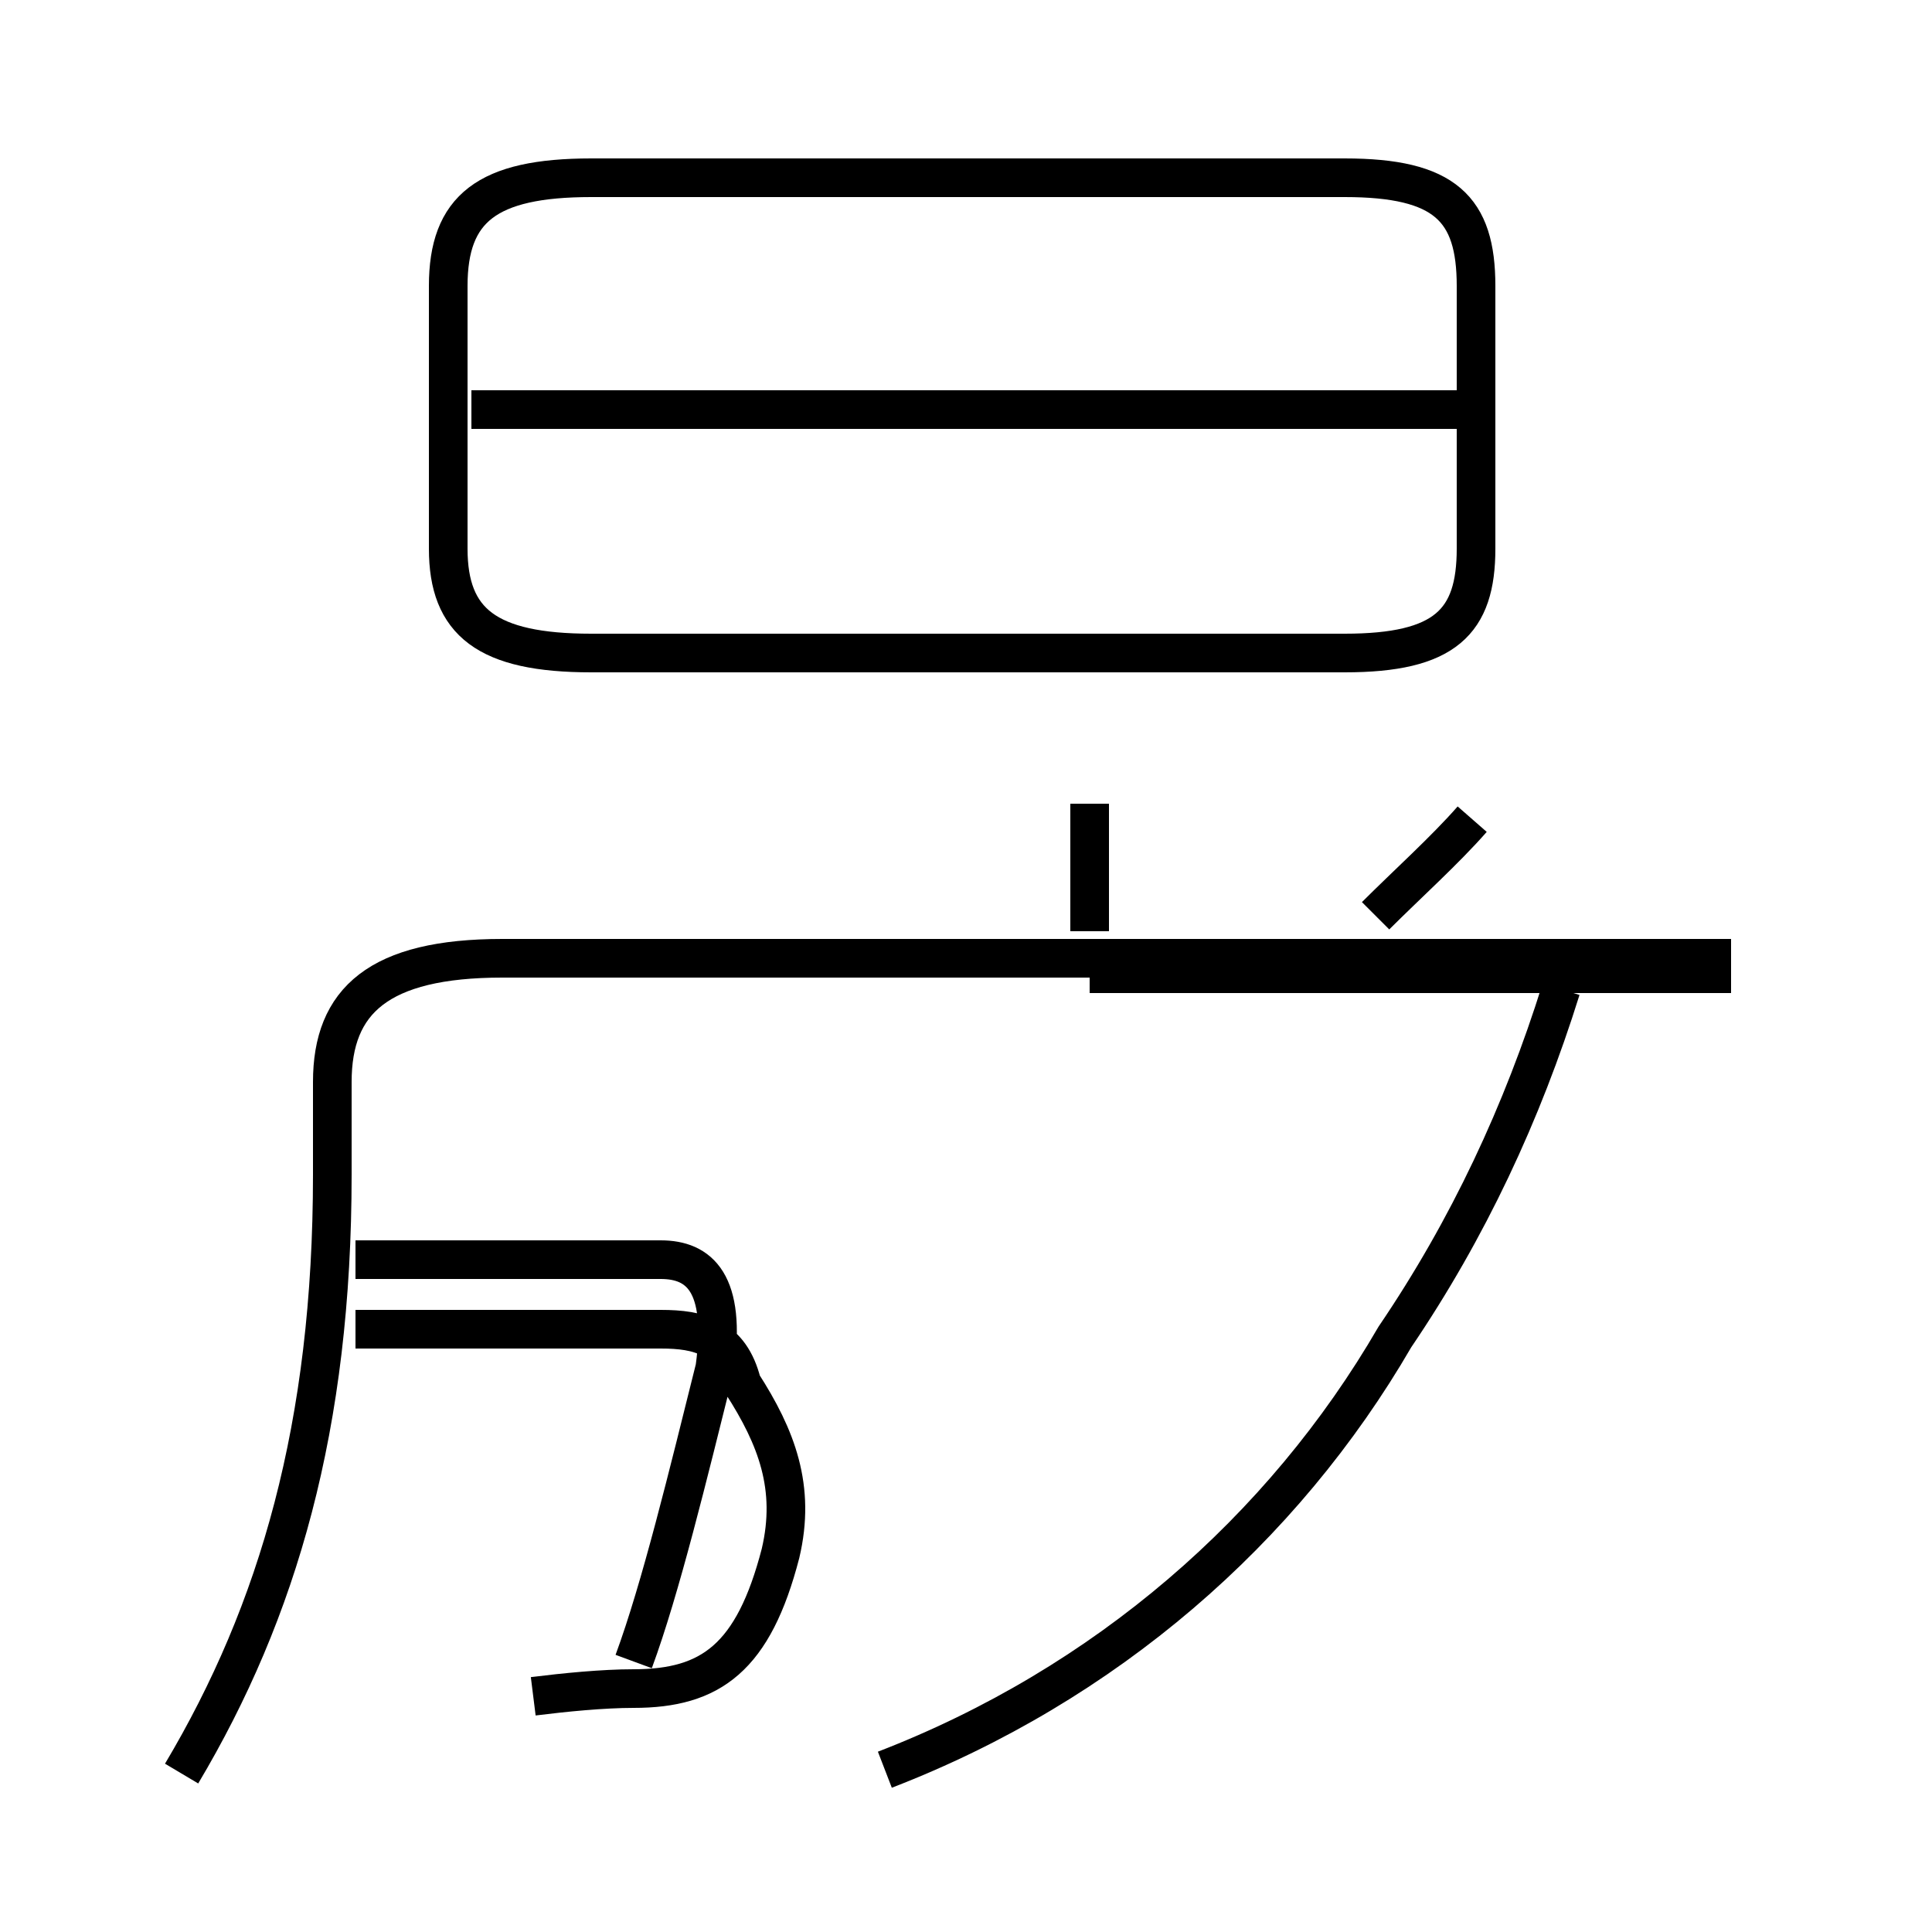 <?xml version='1.0' encoding='utf8'?>
<svg viewBox="0.0 -44.0 50.0 50.0" version="1.1" xmlns="http://www.w3.org/2000/svg">
<rect x="0.0" y="-44.0" width="50.0" height="50.0" fill="#808080" stroke="none"/>
<rect x="-1000" y="-1000" width="2000" height="2000" stroke="white" fill="white"/>
<g style="fill:none; stroke:#000000;  stroke-width:1">
<path d="M 4.7 -1.9 C 7.2 2.3 8.6 7.1 8.6 13.6 L 8.6 16.0 C 8.6 18.1 9.8 19.2 13.0 19.2 L 44.8 19.2 M 16.4 1.0 C 17.1 2.9 17.8 5.8 18.5 8.6 C 18.8 10.8 18.1 11.4 17.1 11.4 L 9.2 11.4 M 22.9 -1.8 C 28.6 0.4 33.2 4.4 36.1 9.4 C 38.0 12.2 39.4 15.2 40.4 18.4 M 13.8 0.1 C 14.6 0.2 15.6 0.3 16.4 0.3 C 18.4 0.3 19.5 1.1 20.2 3.8 C 20.6 5.5 20.1 6.8 19.2 8.2 C 18.9 9.4 18.1 9.6 17.1 9.6 L 9.2 9.6 M 28.2 19.9 C 28.2 21.0 28.2 22.1 28.2 23.2 M 44.8 18.8 L 28.2 18.8 M 35.6 20.3 C 36.4 21.1 37.4 22.0 38.1 22.8 M 15.3 27.1 L 34.8 27.1 C 37.4 27.1 38.2 27.9 38.2 29.8 L 38.2 36.6 C 38.2 38.6 37.4 39.4 34.8 39.4 L 15.3 39.4 C 12.6 39.4 11.6 38.6 11.6 36.6 L 11.6 29.8 C 11.6 27.9 12.6 27.1 15.3 27.1 Z M 38.4 33.4 L 12.2 33.4 " transform="scale(1, -1)" />
</g>
</svg>